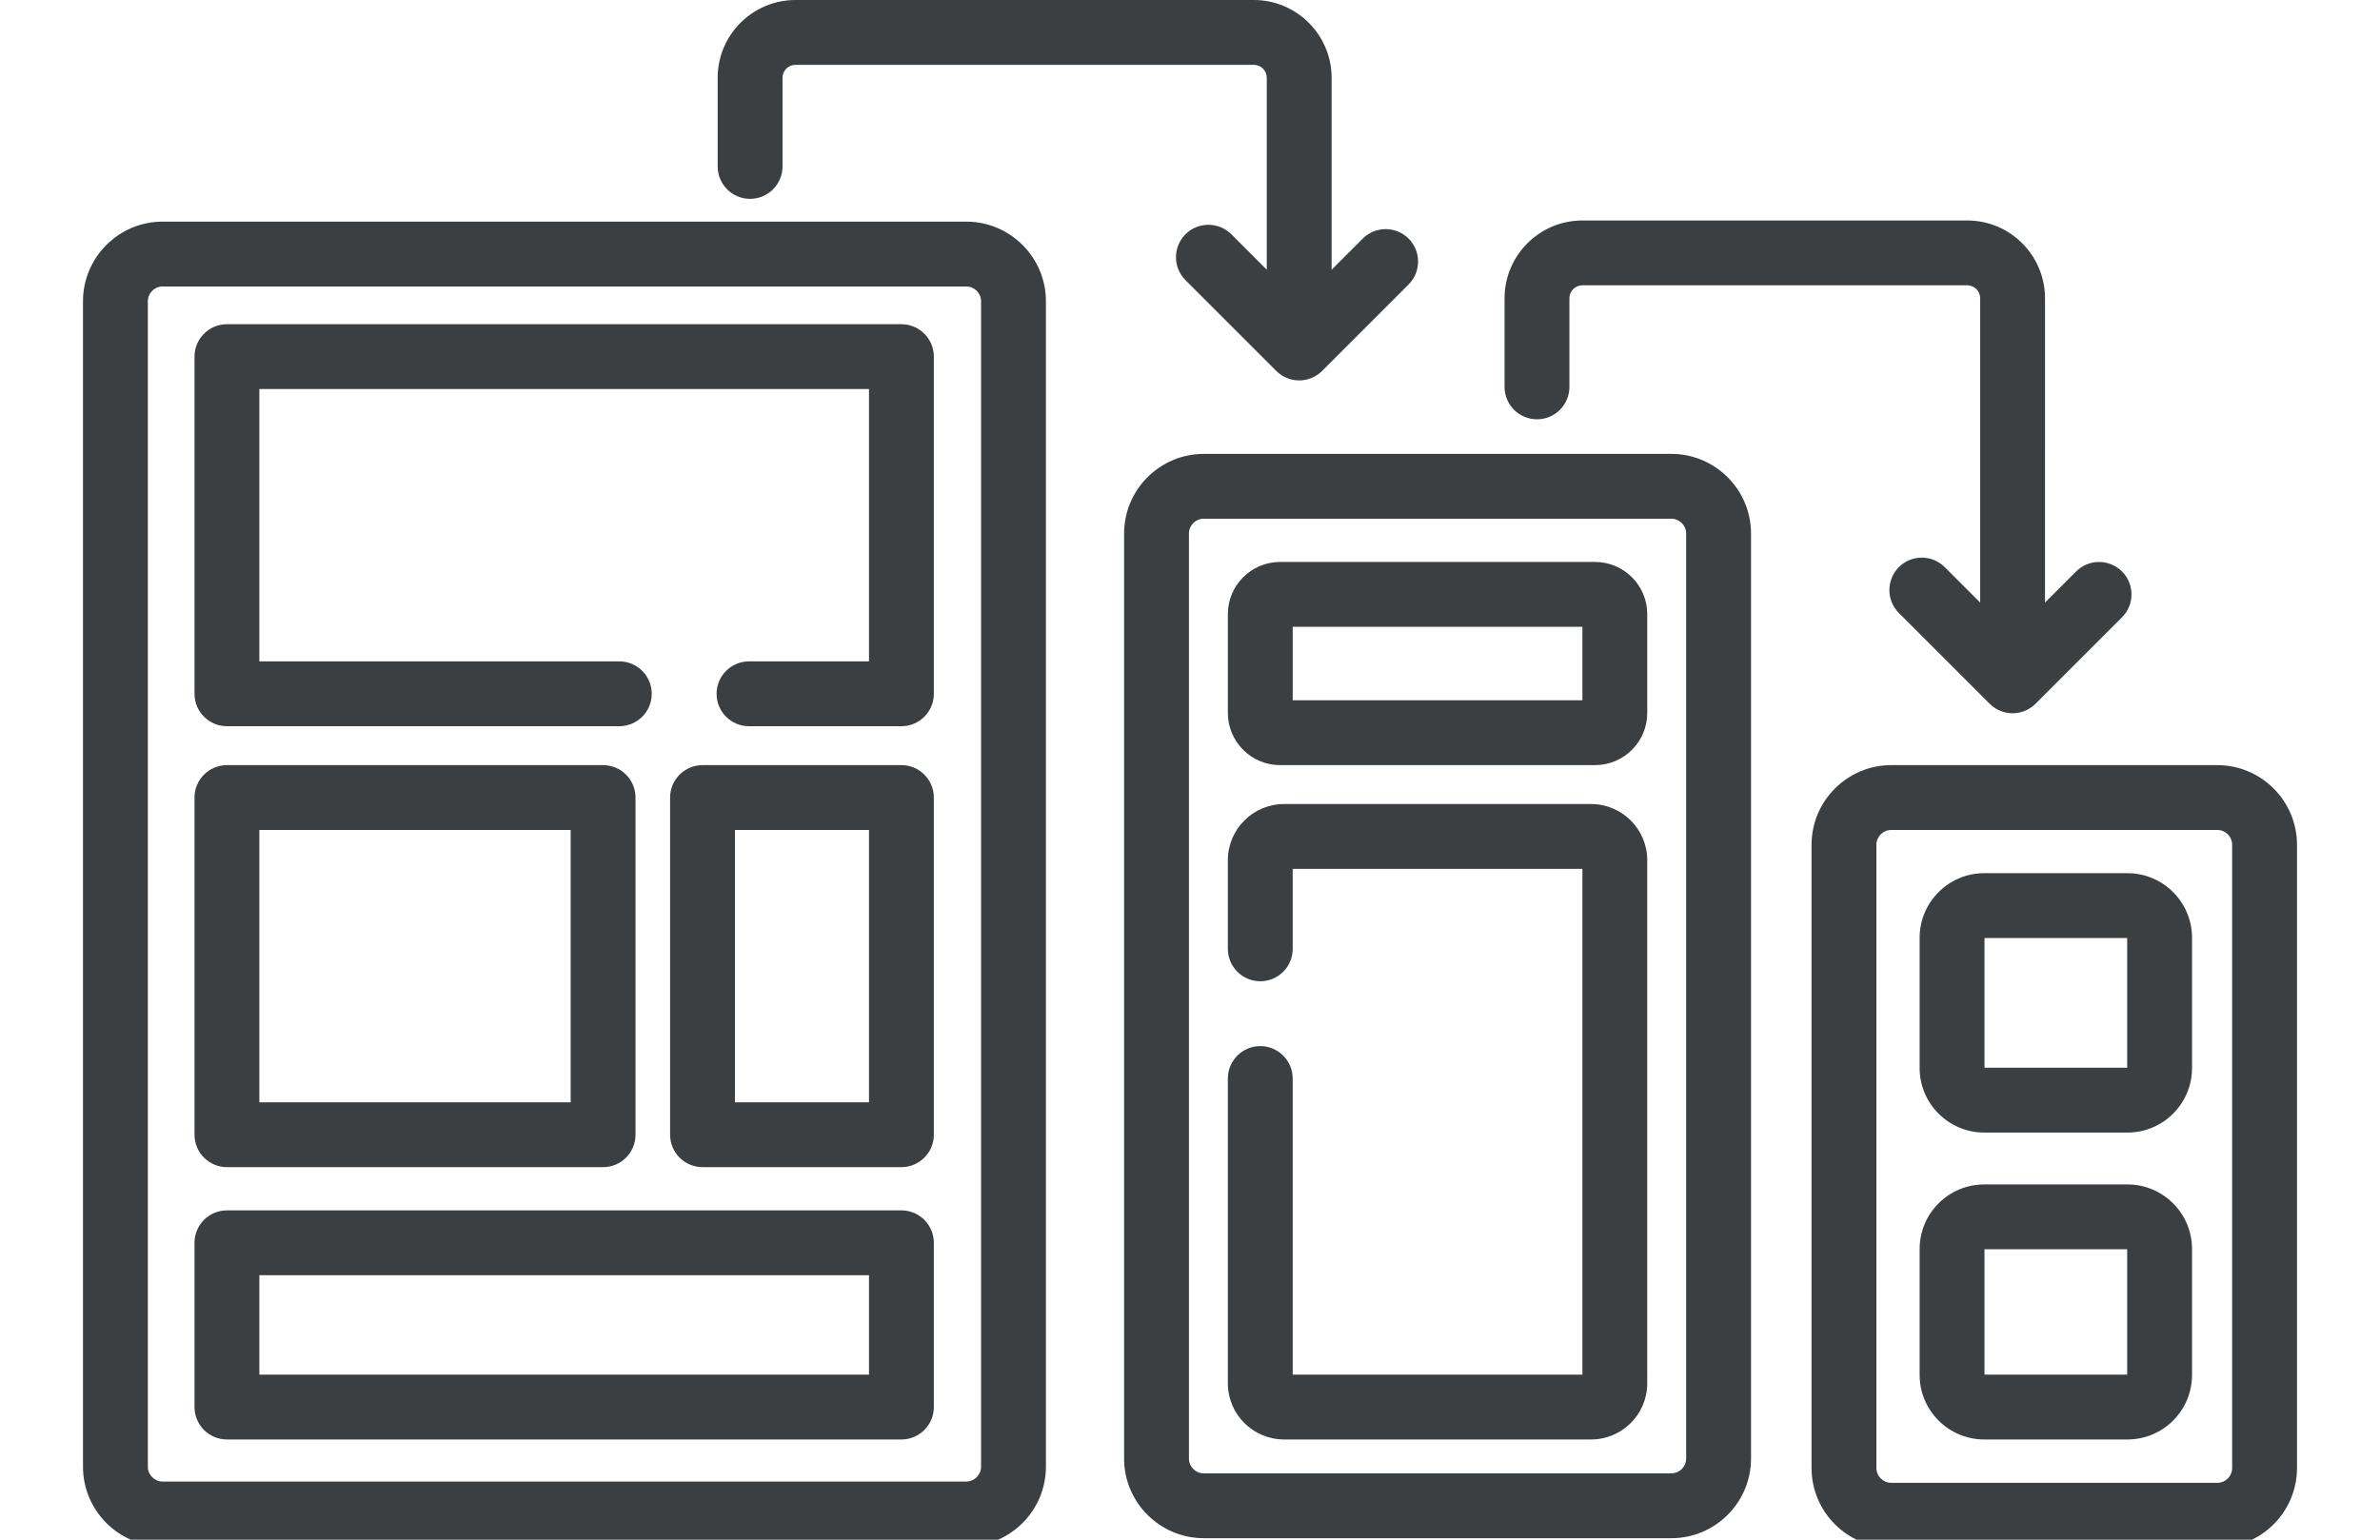 <?xml version="1.0" encoding="utf-8"?>
<!-- Generator: Adobe Illustrator 16.0.0, SVG Export Plug-In . SVG Version: 6.00 Build 0)  -->
<!DOCTYPE svg PUBLIC "-//W3C//DTD SVG 1.1//EN" "http://www.w3.org/Graphics/SVG/1.1/DTD/svg11.dtd">
<svg version="1.1" id="Capa_1" xmlns="http://www.w3.org/2000/svg" xmlns:xlink="http://www.w3.org/1999/xlink" x="0px" y="0px"
	 width="1224px" height="792px" viewBox="0 0 1224 792" enable-background="new 0 0 1224 792" xml:space="preserve">
<g>
	<g>
		<g>
			<path fill="#3C3F42" d="M496.922,114.001H83.665c-22.596,0-40.981,18.385-40.981,40.979v599.493
				c0,22.596,18.385,40.98,40.981,40.98h413.257c22.597,0,40.982-18.385,40.982-40.98V154.98
				C537.901,132.386,519.516,114.001,496.922,114.001z M504.547,754.474c0,4.206-3.421,7.626-7.628,7.626H83.665
				c-4.205,0-7.627-3.42-7.627-7.626V154.98c0-4.205,3.422-7.626,7.627-7.626h413.257c4.205,0,7.628,3.421,7.628,7.626v599.493
				H504.547z"/>
			<path fill="#3C3F42" d="M859.544,233.479H619.085c-22.598,0-40.983,18.385-40.983,40.982v475.803
				c0,22.597,18.385,40.981,40.983,40.981h240.463c22.597,0,40.98-18.385,40.98-40.981V274.458
				C900.524,251.862,882.139,233.479,859.544,233.479z M867.172,750.265L867.172,750.265c-0.001,4.208-3.425,7.628-7.629,7.628
				H619.085c-4.207,0-7.628-3.42-7.628-7.628V274.458c0-4.208,3.421-7.627,7.628-7.627h240.463c4.204,0,7.627,3.419,7.627,7.627
				v475.806H867.172z"/>
			<path fill="#3C3F42" d="M1140.334,393.58H972.636c-22.597,0-40.982,18.385-40.982,40.982v320.57
				c0,22.597,18.386,40.981,40.982,40.981h167.698c22.598,0,40.982-18.385,40.982-40.981V434.56
				C1181.313,411.962,1162.932,393.58,1140.334,393.58z M1147.961,755.129c0,4.208-3.424,7.63-7.629,7.63H972.633
				c-4.204,0-7.627-3.422-7.627-7.63V434.557c0-4.208,3.423-7.629,7.627-7.629h167.699c4.205,0,7.629,3.421,7.629,7.629V755.129z"/>
			<path fill="#3C3F42" d="M385.761,102.288c9.208,0,16.677-7.466,16.677-16.677V40.023c0-3.676,2.99-6.669,6.668-6.669h235.707
				c3.678,0,6.668,2.993,6.668,6.669v98.716l-18.226-18.227c-6.513-6.512-17.072-6.512-23.584,0c-6.515,6.516-6.515,17.072,0,23.586
				l46.695,46.696c0.099,0.1,0.202,0.2,0.304,0.297c3.215,3.058,7.353,4.588,11.485,4.588h0.004c0.05,0,0.104,0,0.156-0.002
				c0.081,0,0.16,0,0.243-0.003c0.08-0.001,0.163-0.004,0.243-0.008c0.051-0.002,0.104-0.002,0.154-0.007
				c0.053-0.002,0.104-0.007,0.156-0.009c0.086-0.005,0.17-0.009,0.254-0.016c0.012,0,0.023-0.002,0.035-0.002
				c0.122-0.009,0.246-0.02,0.367-0.031c0.005,0,0.012,0,0.017-0.002c3.112-0.304,6.154-1.481,8.732-3.529
				c0.014-0.012,0.025-0.02,0.038-0.029c0.067-0.053,0.133-0.109,0.2-0.163c0.035-0.031,0.073-0.06,0.108-0.091
				c0.076-0.064,0.151-0.129,0.228-0.193c0.064-0.056,0.126-0.111,0.188-0.167c0.033-0.029,0.064-0.058,0.098-0.088
				c0.073-0.067,0.147-0.136,0.221-0.205c0.018-0.018,0.037-0.033,0.056-0.051c0.093-0.089,0.184-0.178,0.275-0.27
				c0.007-0.004,0.012-0.011,0.019-0.016l44.471-44.471c6.513-6.517,6.513-17.073,0-23.587c-6.515-6.511-17.073-6.511-23.585,0
				l-16.003,16.003V40.023C684.831,17.954,666.877,0,644.809,0H409.106c-22.068,0-40.022,17.954-40.022,40.023v45.585
				C369.083,94.82,376.551,102.288,385.761,102.288z"/>
			<path fill="#3C3F42" d="M790.458,215.69c9.209,0,16.676-7.466,16.676-16.676v-45.586c0-3.677,2.992-6.669,6.67-6.669h197.905
				c3.68,0,6.669,2.993,6.669,6.669v156.531l-18.227-18.228c-6.514-6.512-17.073-6.512-23.584,0c-6.514,6.516-6.514,17.074,0,23.587
				l46.695,46.694c0.101,0.102,0.202,0.201,0.305,0.299c3.216,3.058,7.351,4.587,11.486,4.587h0.002c0.051,0,0.104,0,0.155-0.001
				c0.083,0,0.162,0,0.246-0.003c0.079-0.001,0.16-0.004,0.242-0.008c0.051-0.003,0.104-0.003,0.155-0.007
				c0.052-0.002,0.102-0.007,0.154-0.009c0.087-0.004,0.171-0.01,0.255-0.016c0.011,0,0.023-0.002,0.035-0.002
				c0.123-0.008,0.244-0.02,0.366-0.031c0.006,0,0.012,0,0.018-0.003c3.111-0.304,6.155-1.481,8.732-3.528
				c0.015-0.012,0.023-0.021,0.037-0.029c0.065-0.053,0.134-0.11,0.201-0.163c0.036-0.031,0.073-0.059,0.108-0.091
				c0.075-0.064,0.151-0.127,0.228-0.192c0.062-0.056,0.126-0.112,0.188-0.167c0.034-0.029,0.064-0.058,0.099-0.09
				c0.073-0.066,0.147-0.135,0.221-0.204c0.017-0.019,0.037-0.034,0.055-0.052c0.094-0.088,0.186-0.177,0.276-0.268
				c0.006-0.006,0.012-0.011,0.018-0.017l44.472-44.471c6.514-6.516,6.514-17.073,0-23.587c-6.514-6.51-17.073-6.51-23.586,0
				l-16.002,16.004V153.435c0-22.07-17.954-40.023-40.022-40.023H813.799c-22.068,0-40.023,17.954-40.023,40.023v45.585
				C773.779,208.225,781.246,215.69,790.458,215.69z"/>
			<path fill="#3C3F42" d="M463.587,166.771H116.706c-9.209,0-16.677,7.466-16.677,16.677V356.89
				c0,9.213,7.467,16.676,16.677,16.676h201.791c9.209,0,16.676-7.465,16.676-16.676c0-9.211-7.467-16.678-16.676-16.678H133.382
				V200.125h313.529v140.087h-61.705c-9.208,0-16.677,7.466-16.677,16.678c0,9.213,7.468,16.676,16.677,16.676h78.381
				c9.208,0,16.678-7.465,16.678-16.676V183.449C480.266,174.237,472.796,166.771,463.587,166.771z"/>
			<path fill="#3C3F42" d="M463.587,622.611H116.706c-9.209,0-16.677,7.465-16.677,16.677v84.496
				c0,9.212,7.467,16.677,16.677,16.677h346.882c9.208,0,16.678-7.465,16.678-16.677v-84.496
				C480.266,630.074,472.796,622.611,463.587,622.611z M446.911,707.107H133.382v-51.144h313.529V707.107L446.911,707.107z"/>
			<path fill="#3C3F42" d="M116.706,600.373H310.16c9.209,0,16.676-7.465,16.676-16.676V410.256c0-9.211-7.467-16.676-16.676-16.676
				H116.706c-9.209,0-16.677,7.465-16.677,16.676v173.441C100.029,592.906,107.495,600.373,116.706,600.373z M133.382,426.933h160.1
				v140.089h-160.1V426.933z"/>
			<path fill="#3C3F42" d="M463.587,393.58H361.302c-9.209,0-16.678,7.465-16.678,16.676v173.441
				c0,9.211,7.469,16.676,16.678,16.676h102.285c9.208,0,16.678-7.465,16.678-16.676V410.256
				C480.266,401.042,472.796,393.58,463.587,393.58z M446.911,567.021h-68.932V426.933h68.932V567.021z"/>
			<path fill="#3C3F42" d="M820.33,289.07H658.298c-14.793,0-26.827,12.033-26.827,26.827v50.852
				c0,14.792,12.035,26.826,26.827,26.826H820.33c14.793,0,26.826-12.033,26.826-26.826v-50.852
				C847.156,301.103,835.122,289.07,820.33,289.07z M813.804,360.226h-148.98v-37.802h148.98V360.226z"/>
			<path fill="#3C3F42" d="M818.269,413.593H660.355c-15.93,0-28.888,12.958-28.888,28.886v45.604
				c0,9.213,7.468,16.676,16.676,16.676c9.209,0,16.677-7.465,16.677-16.676v-41.139h148.98v260.162H664.82V554.79
				c0-9.212-7.468-16.679-16.677-16.679c-9.208,0-16.676,7.467-16.676,16.679v156.782c0,15.929,12.958,28.887,28.888,28.887h157.913
				c15.931,0,28.888-12.958,28.888-28.887V442.479C847.156,426.551,834.199,413.593,818.269,413.593z"/>
			<path fill="#3C3F42" d="M1094.129,449.17h-73.684c-18.308,0-33.203,14.894-33.203,33.203v67.012
				c0,18.308,14.894,33.202,33.203,33.202h73.684c18.308,0,33.202-14.894,33.202-33.202v-67.012
				C1127.331,464.063,1112.438,449.17,1094.129,449.17z M1093.979,549.231h-73.381v-66.707h73.381V549.231z"/>
			<path fill="#3C3F42" d="M1094.129,609.268h-73.684c-18.308,0-33.203,14.894-33.203,33.202v64.788
				c0,18.308,14.894,33.203,33.203,33.203h73.684c18.308,0,33.202-14.894,33.202-33.203V642.47
				C1127.331,624.161,1112.438,609.268,1094.129,609.268z M1093.979,707.107h-73.381v-64.483h73.381V707.107z"/>
		</g>
	</g>
</g>
</svg>
